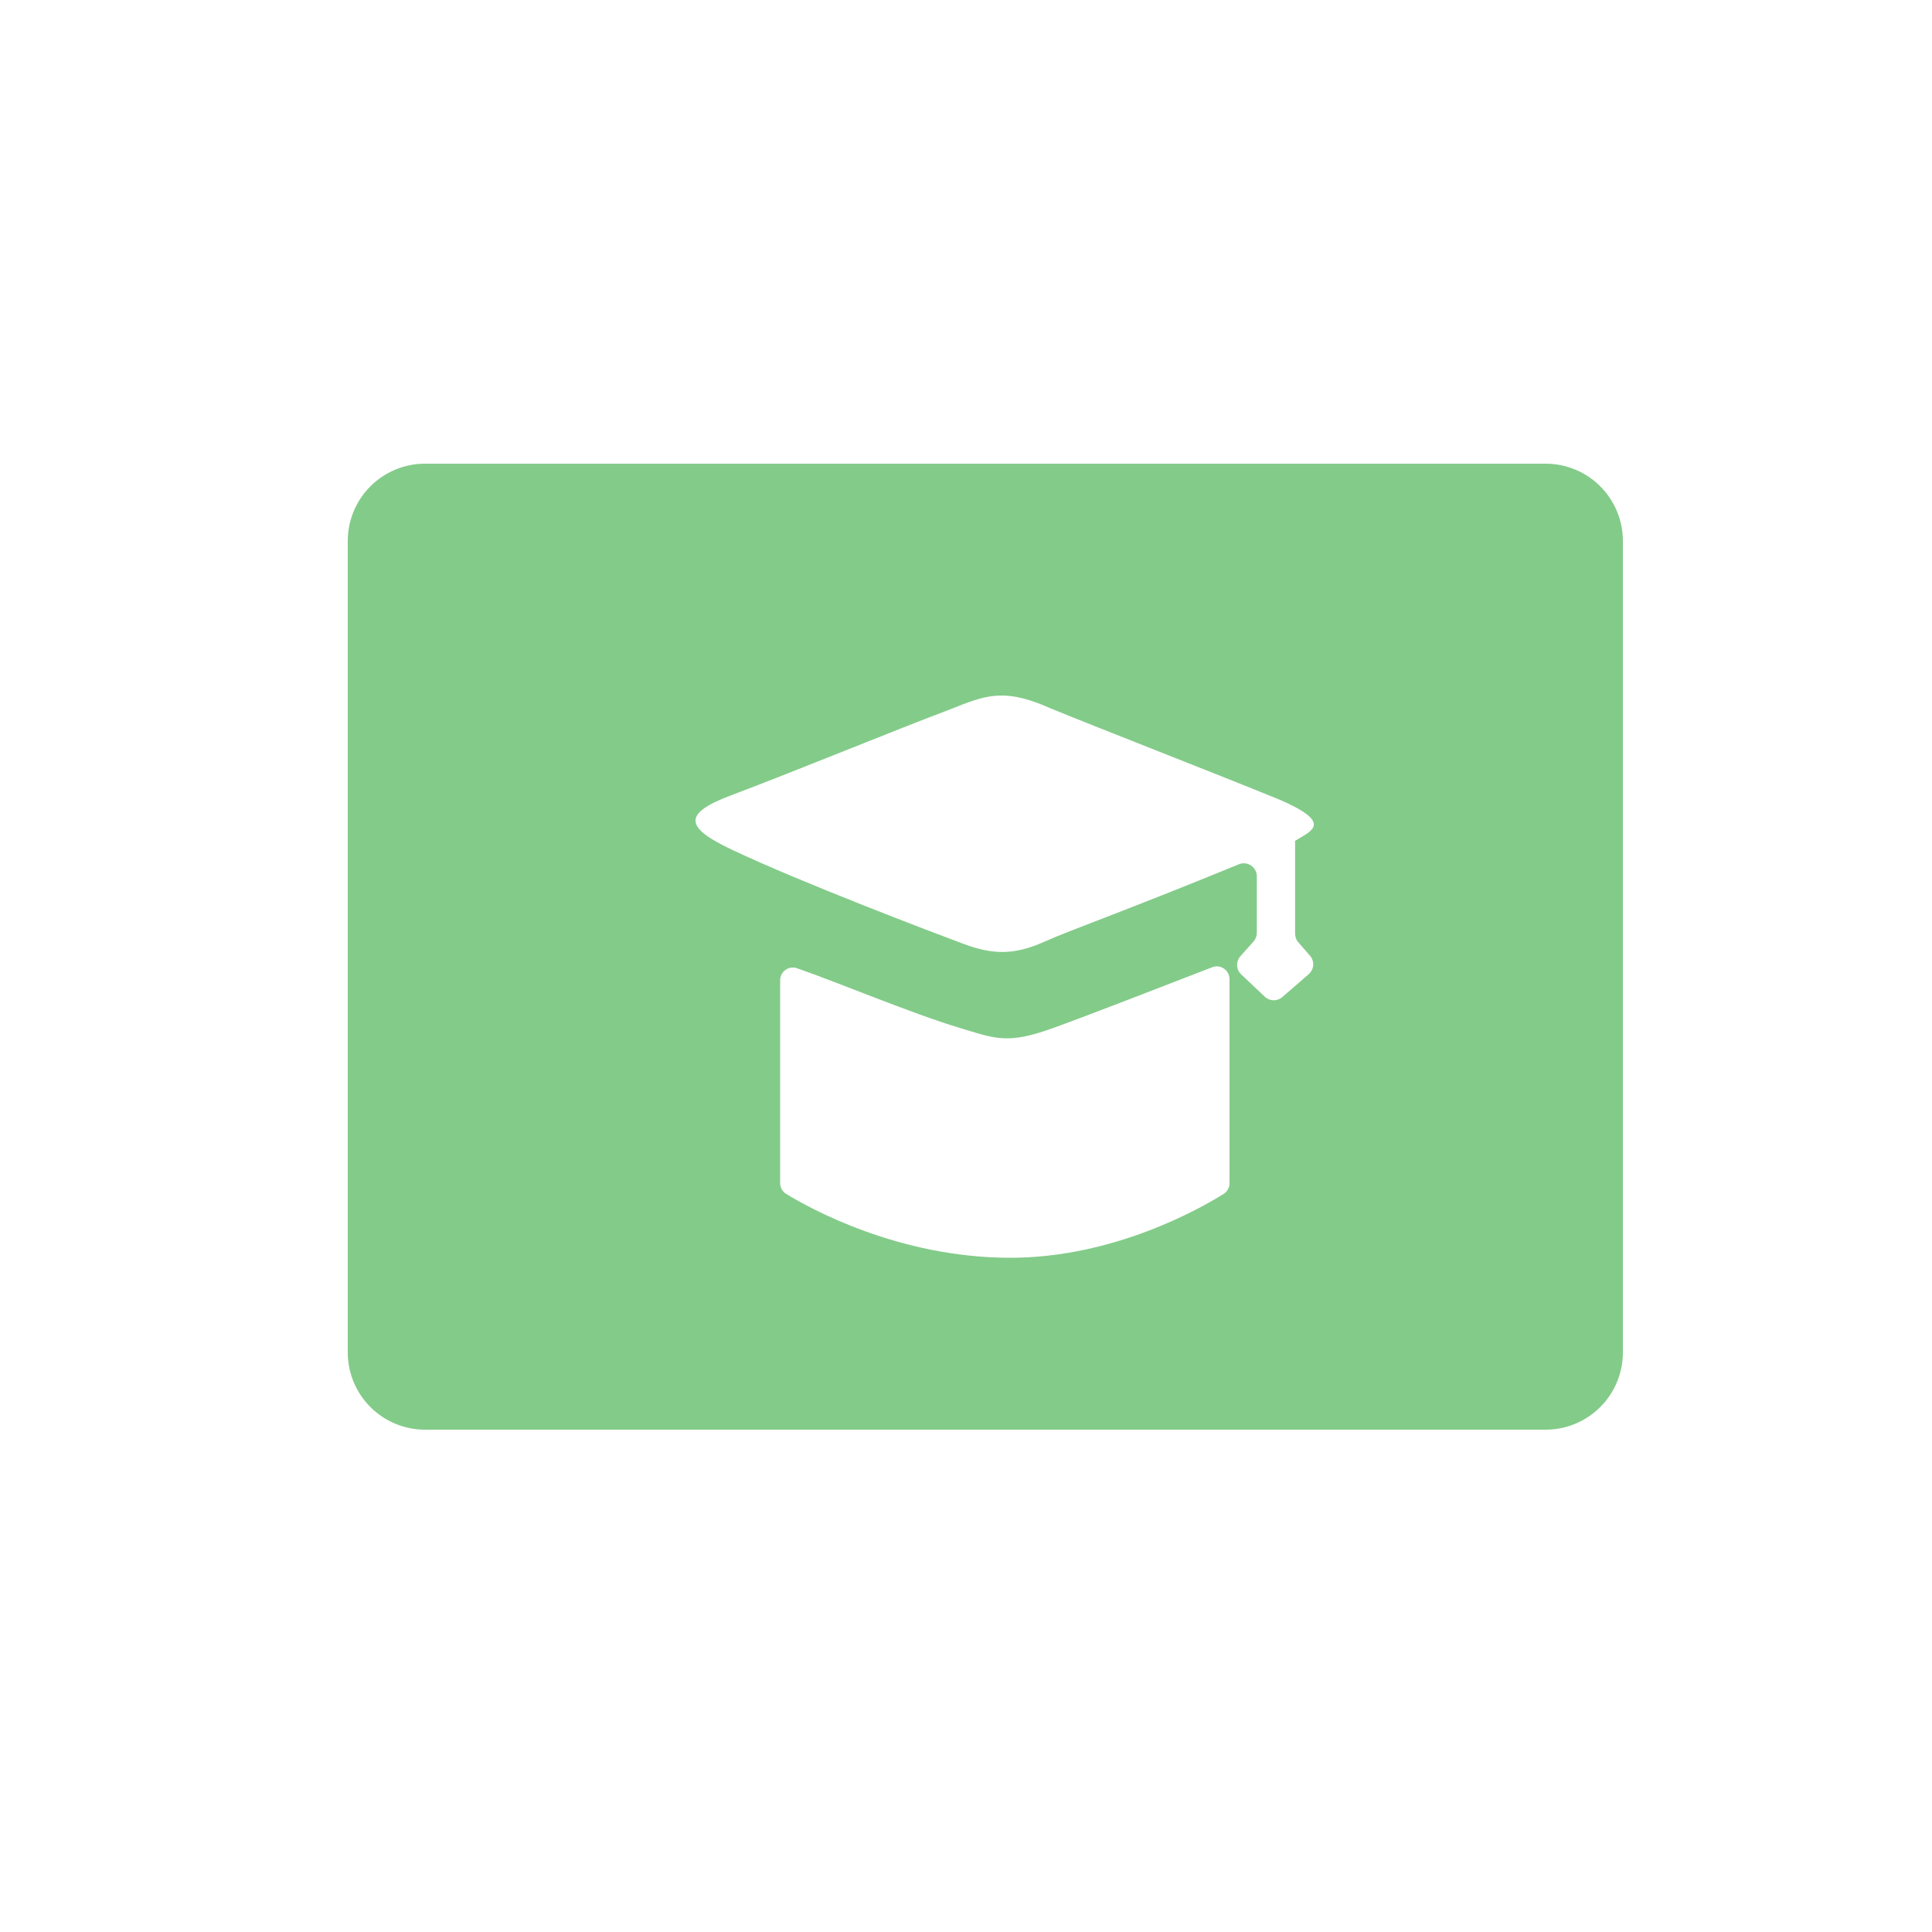 <svg xmlns="http://www.w3.org/2000/svg" xmlns:xlink="http://www.w3.org/1999/xlink" fill="none" version="1.1" width="50" height="50" viewBox="0 0 50 50"><g><g><g><path d="M9,14L9,35Q9,35.098,9.01,35.196Q9.019,35.294,9.038,35.39Q9.058,35.486,9.086,35.581Q9.115,35.675,9.152,35.765Q9.19,35.856,9.236,35.943Q9.282,36.029,9.337,36.111Q9.392,36.193,9.454,36.269Q9.516,36.345,9.586,36.414Q9.655,36.484,9.731,36.546Q9.807,36.608,9.889,36.663Q9.971,36.718,10.057,36.764Q10.144,36.81,10.235,36.848Q10.325,36.885,10.419,36.914Q10.513,36.942,10.61,36.962Q10.706,36.981,10.804,36.99Q10.902,37,11,37L40,37Q40.098,37,40.196,36.99Q40.294,36.981,40.39,36.962Q40.486,36.942,40.581,36.914Q40.675,36.885,40.765,36.848Q40.856,36.81,40.943,36.764Q41.029,36.718,41.111,36.663Q41.193,36.608,41.269,36.546Q41.345,36.484,41.414,36.414Q41.484,36.345,41.546,36.269Q41.608,36.193,41.663,36.111Q41.718,36.029,41.764,35.943Q41.81,35.856,41.848,35.765Q41.885,35.675,41.914,35.581Q41.942,35.486,41.962,35.39Q41.981,35.294,41.99,35.196Q42,35.098,42,35L42,14Q42,13.902,41.99,13.804Q41.981,13.706,41.962,13.61Q41.942,13.513,41.914,13.419Q41.885,13.325,41.848,13.235Q41.81,13.144,41.764,13.057Q41.718,12.971,41.663,12.889Q41.608,12.807,41.546,12.731Q41.484,12.655,41.414,12.586Q41.345,12.516,41.269,12.454Q41.193,12.392,41.111,12.337Q41.029,12.282,40.943,12.236Q40.856,12.19,40.765,12.152Q40.675,12.115,40.581,12.086Q40.486,12.058,40.39,12.038Q40.294,12.019,40.196,12.01Q40.098,12,40,12L11,12Q10.902,12,10.804,12.01Q10.706,12.019,10.61,12.038Q10.513,12.058,10.419,12.086Q10.325,12.115,10.235,12.152Q10.144,12.19,10.057,12.236Q9.971,12.282,9.889,12.337Q9.807,12.392,9.731,12.454Q9.655,12.516,9.586,12.586Q9.516,12.655,9.454,12.731Q9.392,12.807,9.337,12.889Q9.282,12.971,9.236,13.057Q9.19,13.144,9.152,13.235Q9.115,13.325,9.086,13.419Q9.058,13.513,9.038,13.61Q9.019,13.706,9.01,13.804Q9,13.902,9,14ZM33.6,24.386L33.904,24.735C34.026,24.876,34.011,25.089,33.87,25.211L33.185,25.805C33.054,25.919,32.859,25.914,32.733,25.795L32.121,25.216C31.988,25.091,31.98,24.882,32.102,24.746L32.439,24.369C32.495,24.307,32.526,24.227,32.526,24.144L32.526,22.68C32.526,22.441,32.282,22.277,32.061,22.368C28.976,23.632,27.759,24.046,27.025,24.373C26.256,24.716,25.705,24.714,24.942,24.43C24.179,24.146,20.727,22.837,18.928,21.984C17.727,21.415,17.648,21.054,18.949,20.572C20.645,19.933,23.11,18.914,24.596,18.356L24.603,18.353C25.475,18.004,25.951,17.814,27.03,18.264C27.037,18.267,27.156,18.319,27.163,18.322C28.61,18.913,31.481,20.027,33.114,20.695C34.399,21.249,34.018,21.469,33.64,21.687C33.598,21.711,33.556,21.735,33.517,21.76L33.517,24.165C33.517,24.246,33.546,24.325,33.6,24.386ZM27.201,26.624C28.027,26.33,30.036,25.549,31.372,25.032C31.588,24.948,31.821,25.109,31.82,25.341L31.82,30.62C31.82,30.734,31.762,30.839,31.665,30.9C31.07,31.272,28.831,32.551,26.146,32.551C23.255,32.551,20.955,31.271,20.347,30.899C20.249,30.839,20.189,30.732,20.19,30.617L20.19,25.37C20.19,25.143,20.413,24.984,20.627,25.058C21.709,25.433,23.568,26.219,24.839,26.603C24.898,26.62,24.953,26.638,25.007,26.654C25.802,26.897,26.142,27.001,27.201,26.624Z" fill-rule="evenodd" fill="#83CB89" fill-opacity="1"/></g></g></g></svg>
